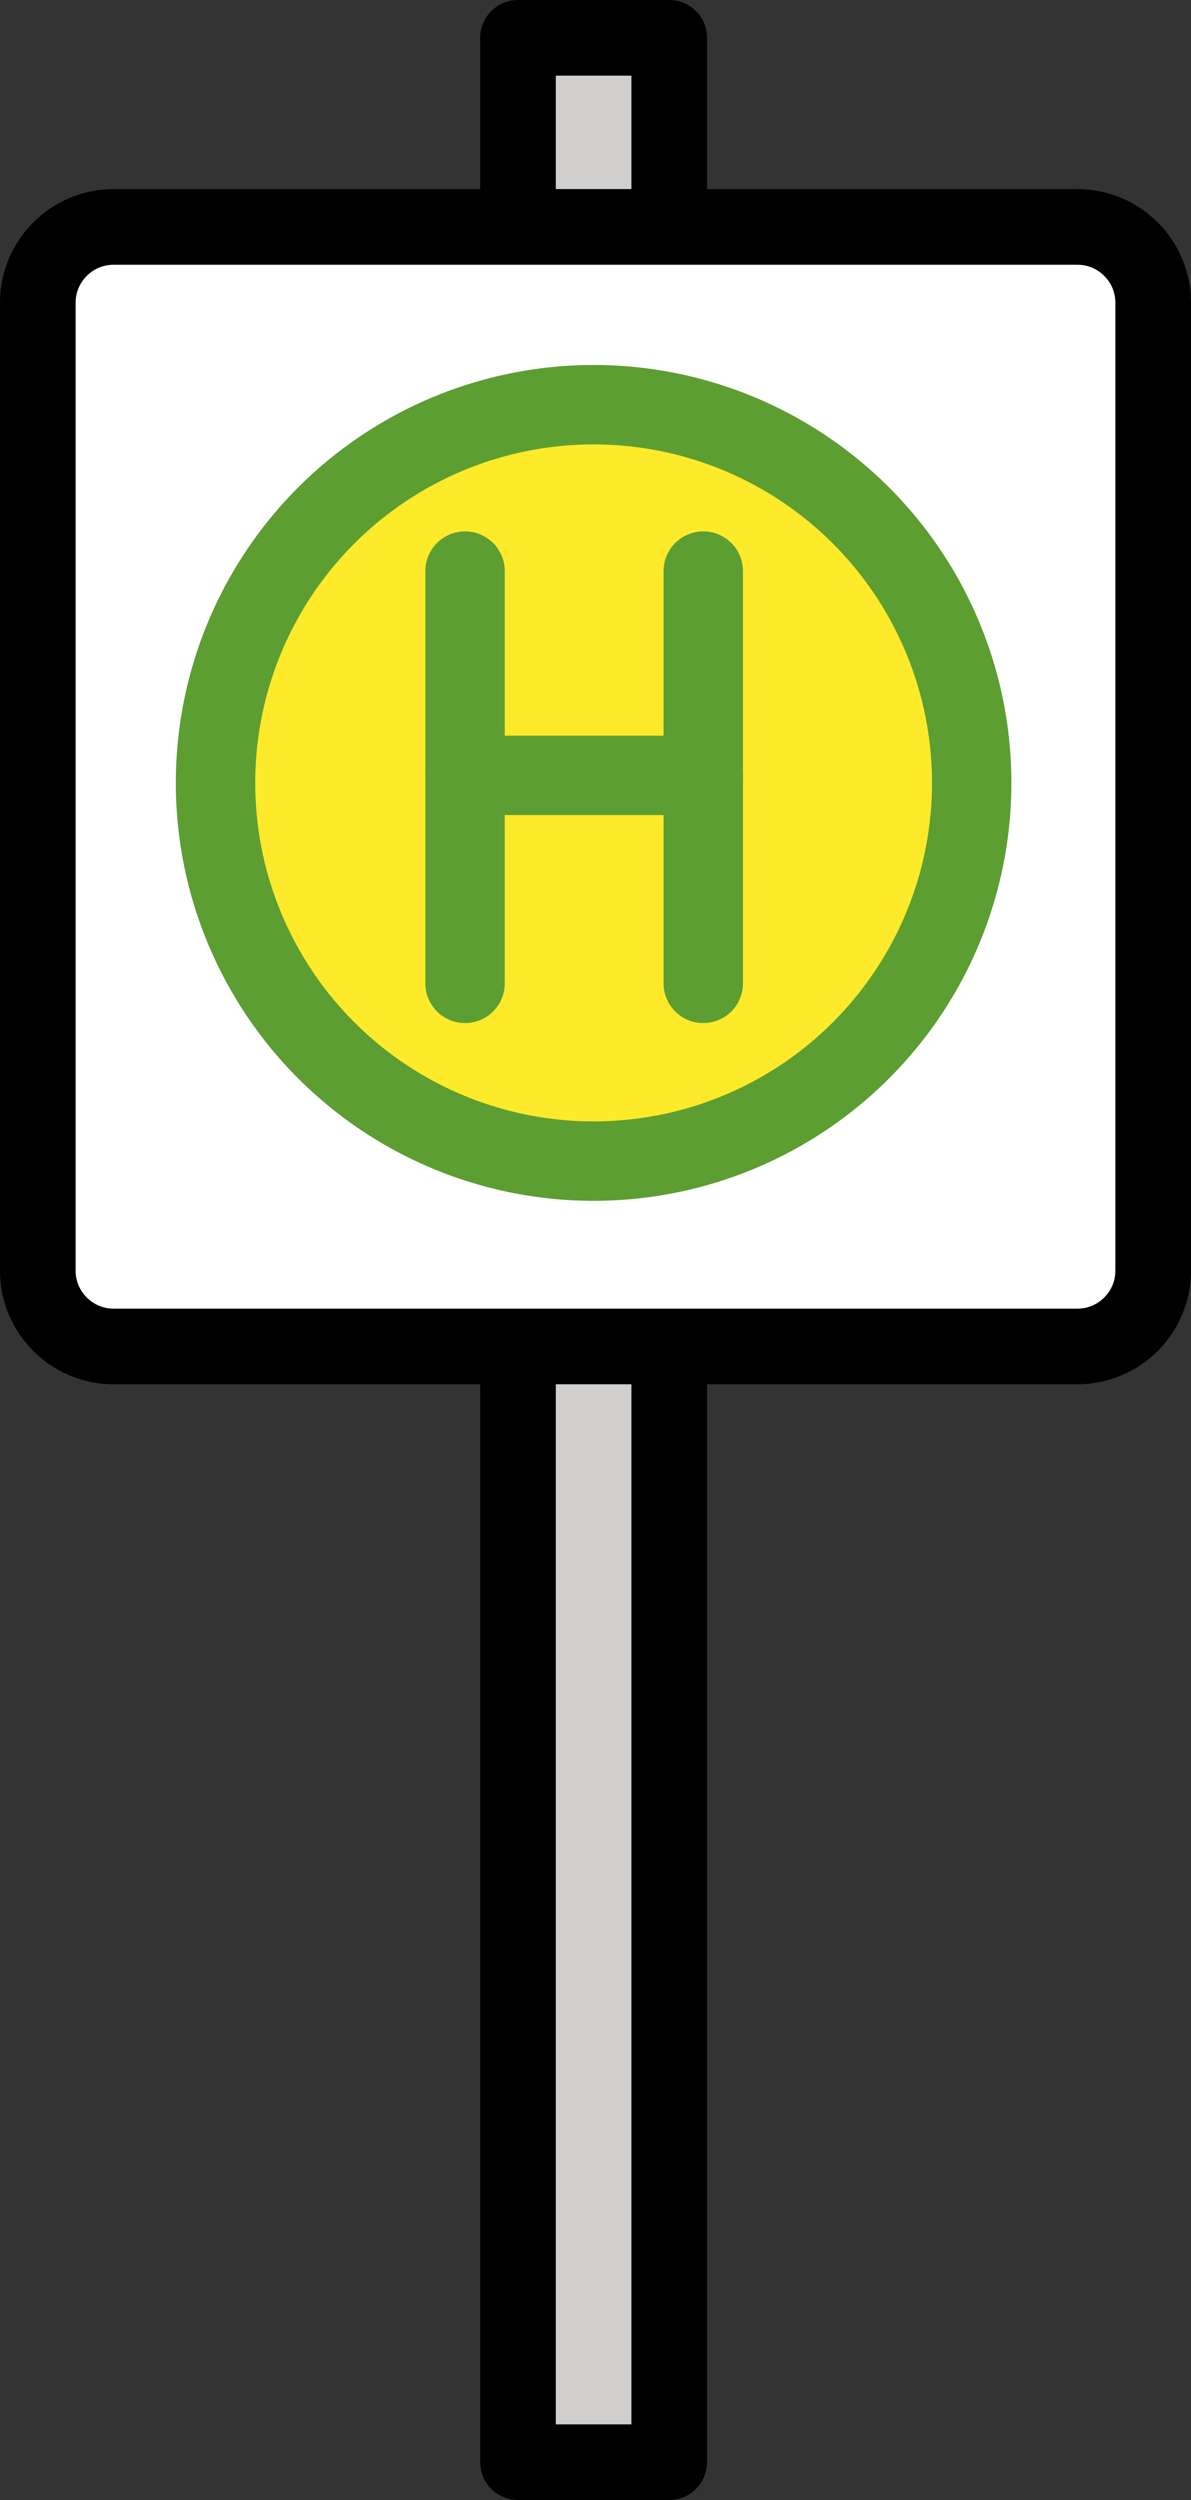 <?xml version="1.0" encoding="UTF-8" standalone="no"?>
<svg
   id="emoji"
   viewBox="0 0 31.5 66.1"
   version="1.1"
   sodipodi:docname="1f68f.svg"
   width="31.5"
   height="66.1"
   xmlns:inkscape="http://www.inkscape.org/namespaces/inkscape"
   xmlns:sodipodi="http://sodipodi.sourceforge.net/DTD/sodipodi-0.dtd"
   xmlns="http://www.w3.org/2000/svg"
   xmlns:svg="http://www.w3.org/2000/svg">
  <rect x="0" y="0" width="31.5" height="66.1" fill="#333333" stroke="none"/>
  <defs
     id="defs7" />
  <sodipodi:namedview
     id="namedview7"
     pagecolor="#ffffff"
     bordercolor="#000000"
     borderopacity="0.25"
     inkscape:showpageshadow="2"
     inkscape:pageopacity="0.0"
     inkscape:pagecheckerboard="0"
     inkscape:deskcolor="#d1d1d1" />
  <g
     id="color"
     transform="translate(-20.4,-2.9)">
    <rect
       x="34.1"
       y="3.9"
       width="4"
       height="64.1"
       fill="#d0cfce"
       id="rect1" />
    <path
       fill="#ffffff"
       d="M 48.9,38.5 H 23.4 c -1.1,0 -2,-0.9 -2,-2 V 10.9 c 0,-1.1 0.9,-2 2,-2 h 25.5 c 1.1,0 2,0.9 2,2 v 25.6 c 0,1.1 -0.9,2 -2,2 z"
       id="path1" />
    <circle
       cx="36.1"
       cy="23.6"
       r="10"
       fill="#fcea2b"
       stroke="#5c9e31"
       stroke-linecap="round"
       stroke-linejoin="round"
       stroke-miterlimit="10"
       stroke-width="2"
       id="circle1" />
  </g>
  <g
     id="hair"
     transform="translate(-20.4,-2.9)" />
  <g
     id="skin"
     transform="translate(-20.4,-2.9)" />
  <g
     id="skin-shadow"
     transform="translate(-20.4,-2.9)" />
  <g
     id="line"
     transform="translate(-20.4,-2.9)">
    <polyline
       fill="none"
       stroke="#000000"
       stroke-linecap="round"
       stroke-linejoin="round"
       stroke-miterlimit="10"
       stroke-width="2"
       points="34.1,8.5 34.1,3.9 38.1,3.9 38.1,8.5"
       id="polyline1" />
    <polyline
       fill="none"
       stroke="#000000"
       stroke-linecap="round"
       stroke-linejoin="round"
       stroke-miterlimit="10"
       stroke-width="2"
       points="38.1,39 38.1,68 34.1,68 34.1,38.9"
       id="polyline2" />
    <path
       fill="none"
       stroke="#000000"
       stroke-linecap="round"
       stroke-linejoin="round"
       stroke-miterlimit="10"
       stroke-width="2"
       d="M 48.9,38.5 H 23.4 c -1.1,0 -2,-0.9 -2,-2 V 10.9 c 0,-1.1 0.9,-2 2,-2 h 25.5 c 1.1,0 2,0.9 2,2 v 25.6 c 0,1.1 -0.9,2 -2,2 z"
       id="path2" />
    <circle
       cx="36.1"
       cy="23.6"
       r="10"
       fill="none"
       stroke="#000000"
       stroke-linecap="round"
       stroke-linejoin="round"
       stroke-miterlimit="10"
       stroke-width="2"
       id="circle2" />
    <line
       x1="32.7"
       x2="32.7"
       y1="18"
       y2="28.9"
       fill="none"
       stroke="#000000"
       stroke-linecap="round"
       stroke-linejoin="round"
       stroke-miterlimit="10"
       stroke-width="2"
       id="line2" />
    <line
       x1="39"
       x2="39"
       y1="18"
       y2="28.9"
       fill="none"
       stroke="#000000"
       stroke-linecap="round"
       stroke-linejoin="round"
       stroke-miterlimit="10"
       stroke-width="2"
       id="line3" />
    <line
       x1="39"
       x2="32.7"
       y1="23.4"
       y2="23.4"
       fill="none"
       stroke="#000000"
       stroke-linecap="round"
       stroke-linejoin="round"
       stroke-miterlimit="10"
       stroke-width="2"
       id="line4" />
  </g>
  <g
     id="color-foreground"
     transform="translate(-20.4,-2.9)">
    <circle
       cx="36.1"
       cy="23.6"
       r="10"
       fill="none"
       stroke="#5c9e31"
       stroke-linecap="round"
       stroke-linejoin="round"
       stroke-miterlimit="10"
       stroke-width="2.1"
       id="circle4" />
    <line
       x1="32.7"
       x2="32.7"
       y1="18"
       y2="28.9"
       fill="none"
       stroke="#5c9e31"
       stroke-linecap="round"
       stroke-linejoin="round"
       stroke-miterlimit="10"
       stroke-width="2.1"
       id="line5" />
    <line
       x1="39"
       x2="39"
       y1="18"
       y2="28.9"
       fill="none"
       stroke="#5c9e31"
       stroke-linecap="round"
       stroke-linejoin="round"
       stroke-miterlimit="10"
       stroke-width="2.1"
       id="line6" />
    <line
       x1="39"
       x2="32.7"
       y1="23.4"
       y2="23.4"
       fill="none"
       stroke="#5c9e31"
       stroke-linecap="round"
       stroke-linejoin="round"
       stroke-miterlimit="10"
       stroke-width="2.1"
       id="line7" />
  </g>
</svg>
